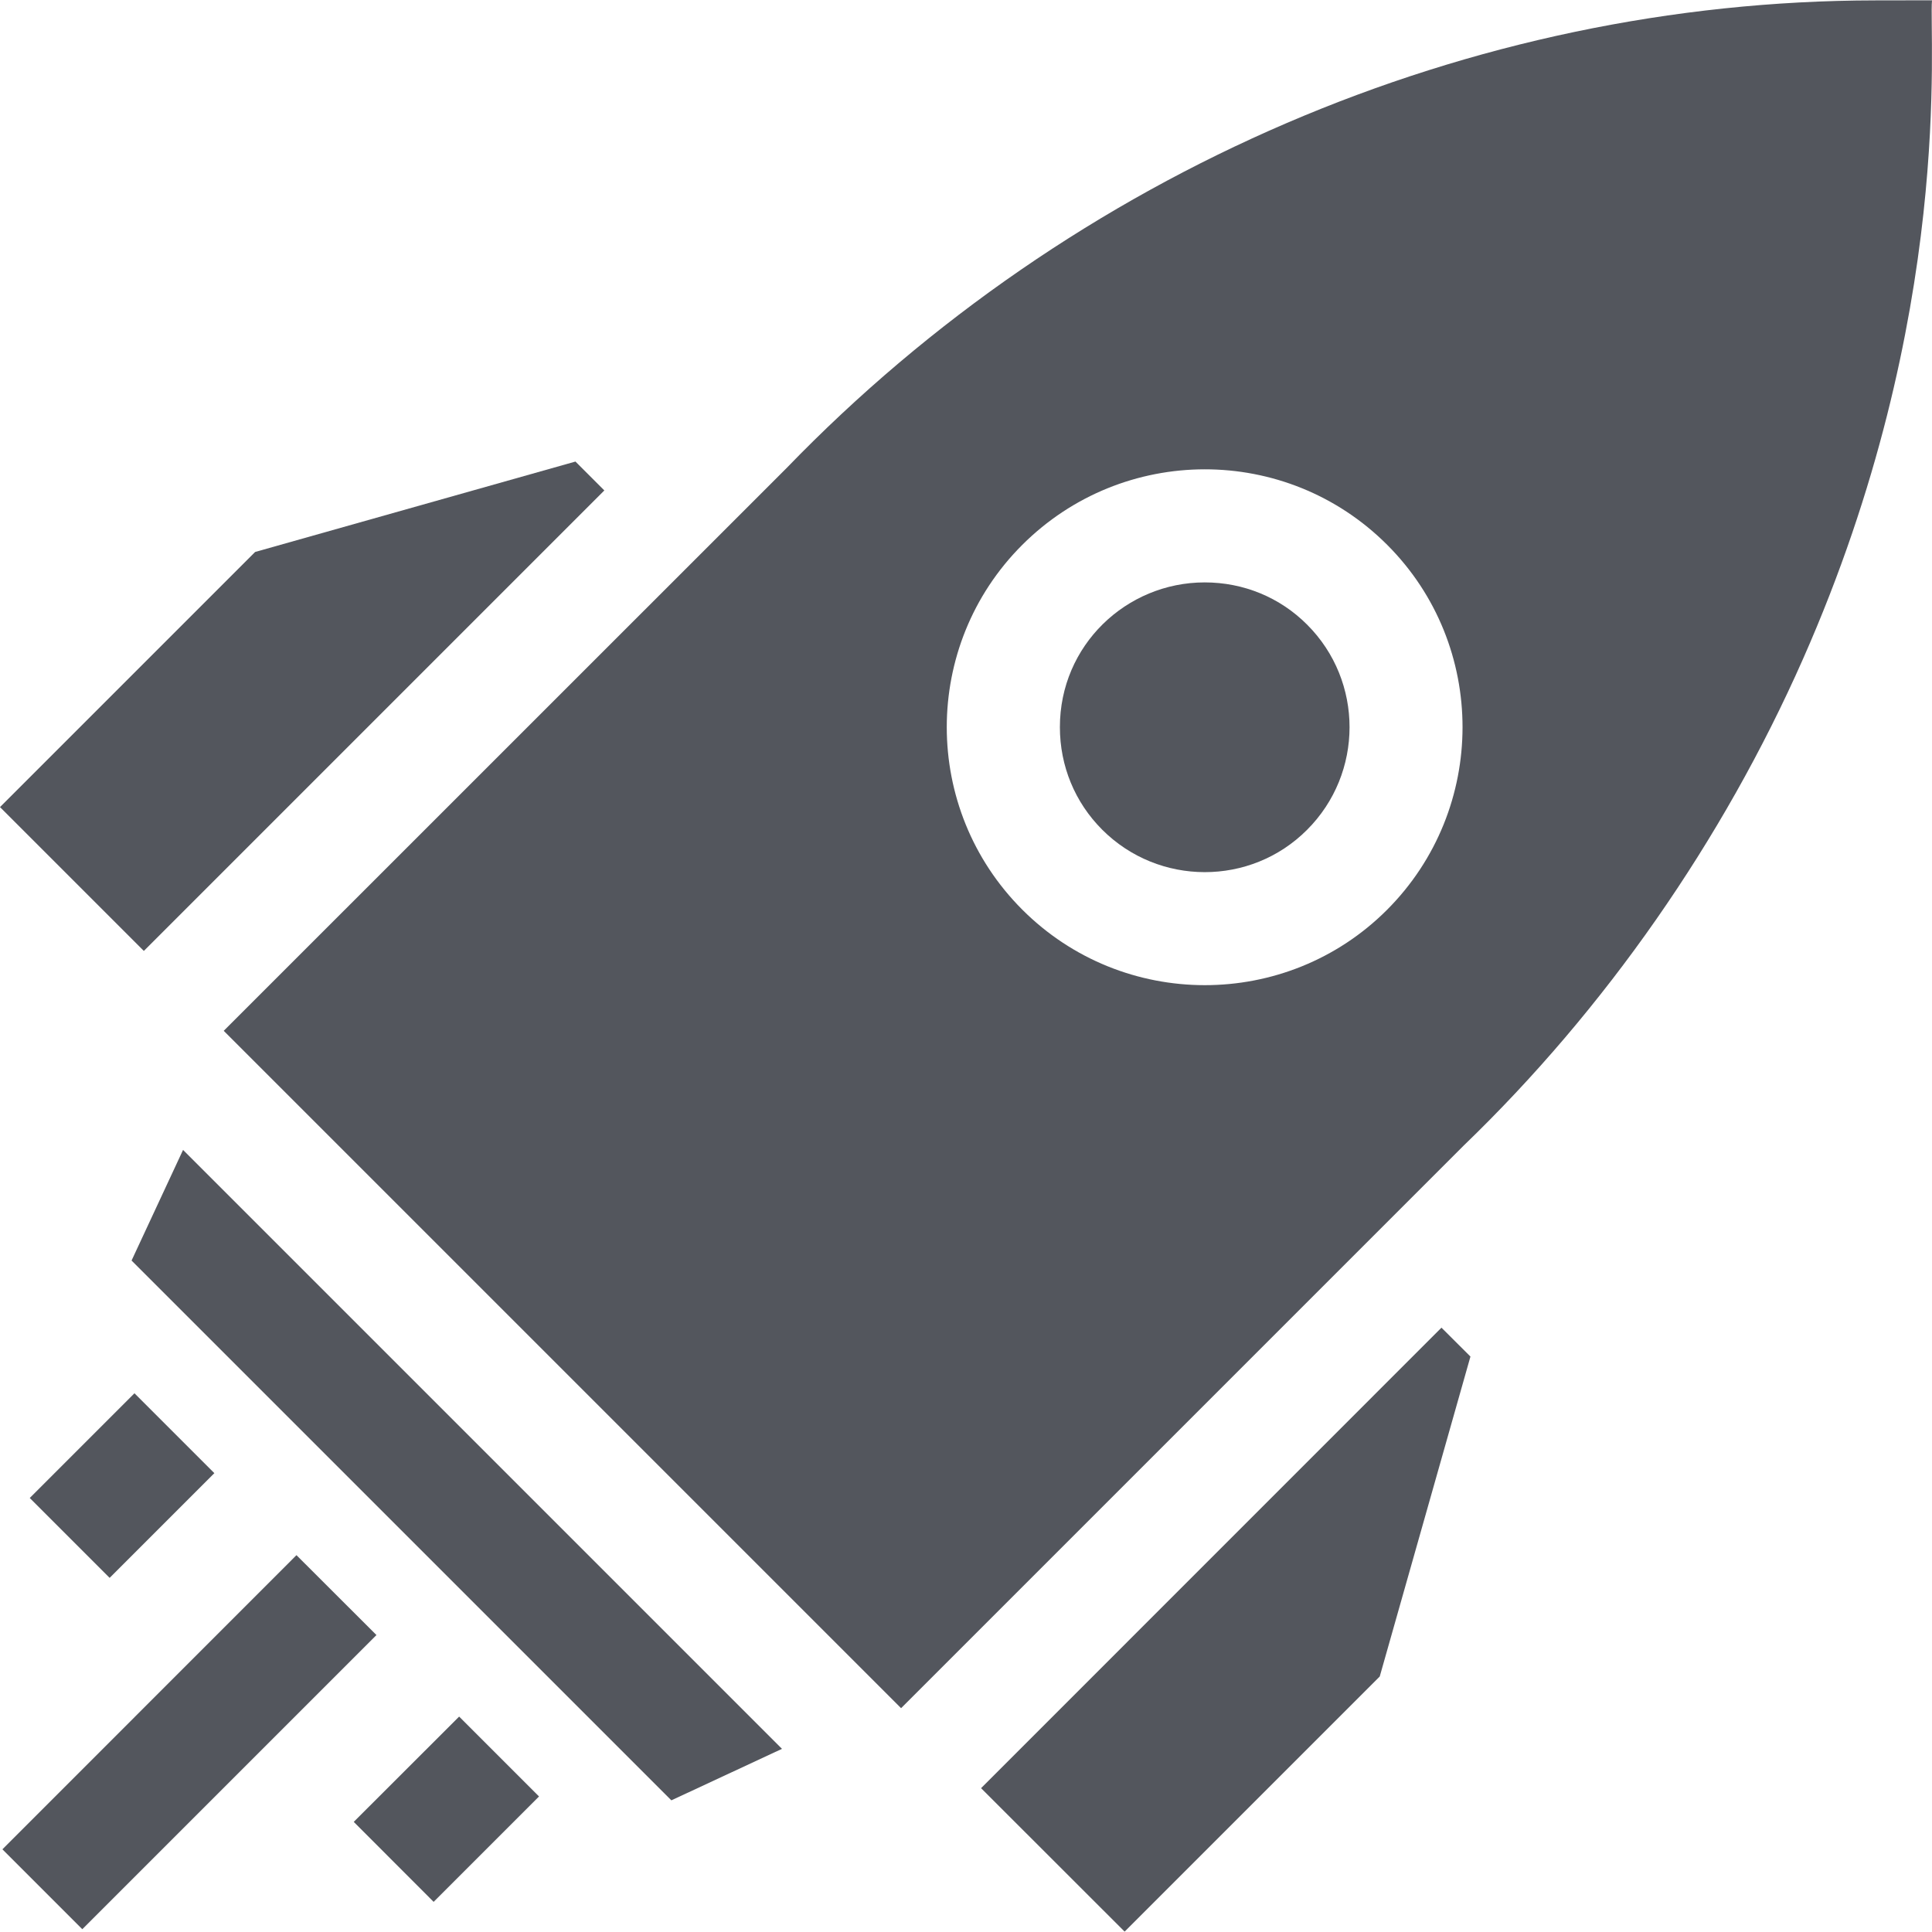 <svg width="20" height="20" viewBox="0 0 20 20" fill="none" xmlns="http://www.w3.org/2000/svg">
<g clip-path="url(#clip0)">
<path d="M13.532 6.467C13.25 6.184 12.873 6.029 12.471 6.029C11.658 6.029 10.971 6.682 10.972 7.528C10.972 7.929 11.127 8.306 11.41 8.589C11.995 9.174 12.947 9.175 13.53 8.591C14.117 8.005 14.117 7.052 13.532 6.467Z" fill="#53565D"/>
<path d="M20 0.003L19.414 0.004C15.22 0.008 11.112 1.773 8.141 4.847L2.316 10.671L9.328 17.683L15.152 11.859C16.617 10.447 17.832 8.705 18.664 6.823C20.242 3.254 19.966 0.37 20 0.003ZM10.583 9.417C9.54 8.374 9.541 6.682 10.581 5.642C11.624 4.599 13.316 4.596 14.36 5.64C15.401 6.681 15.4 8.376 14.358 9.419C13.318 10.459 11.624 10.458 10.583 9.417Z" fill="#53565D"/>
<path d="M0.025 19.144L3.069 16.099L3.897 16.926L0.852 19.971L0.025 19.144Z" fill="#53565D"/>
<path d="M3.662 18.86L4.753 17.77L5.58 18.597L4.489 19.688L3.662 18.86Z" fill="#53565D"/>
<path d="M0.308 15.507L1.392 14.423L2.219 15.25L1.135 16.334L0.308 15.507Z" fill="#53565D"/>
<path d="M15.222 14.043L14.922 13.744L10.156 18.511L11.642 19.996L14.283 17.355L15.222 14.043Z" fill="#53565D"/>
<path d="M2.641 5.714L0 8.355L1.489 9.844L6.256 5.077L5.957 4.778L2.641 5.714Z" fill="#53565D"/>
<path d="M1.362 13.049L6.95 18.637L8.095 18.104L1.895 11.904L1.362 13.049Z" fill="#53565D"/>
</g>
<defs>
<clipPath id="clip0">
<rect width="20" height="20" fill="white"/>
</clipPath>
</defs>
</svg>
